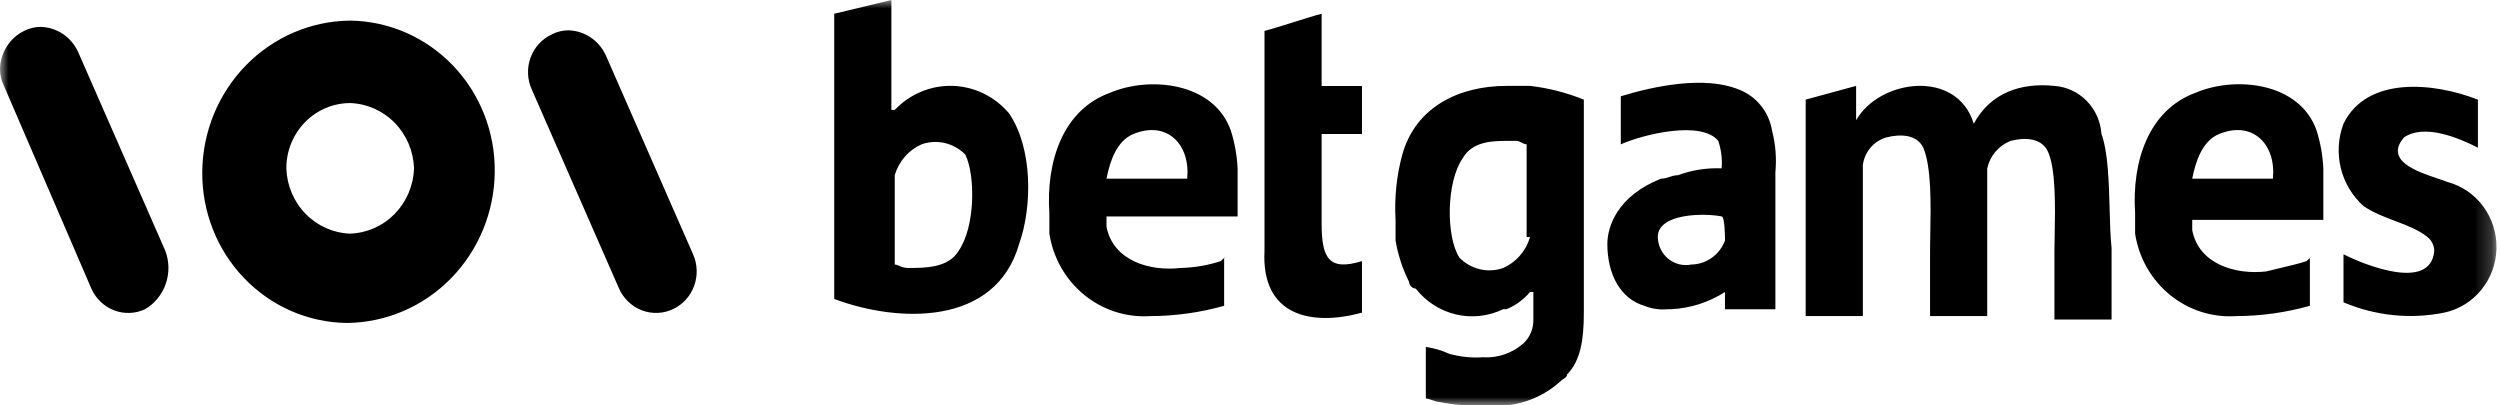 <svg width="148" height="24" viewBox="0 0 148 24" fill="none" xmlns="http://www.w3.org/2000/svg">
<g clip-path="url(#clip0_330_643)">
<mask id="mask0_330_643" style="mask-type:luminance" maskUnits="userSpaceOnUse" x="0" y="0" width="148" height="24">
<path d="M147.789 0H0V24H147.789V0Z" fill="white"/>
</mask>
<g mask="url(#mask0_330_643)">
<path fill-rule="evenodd" clip-rule="evenodd" d="M58.234 5.538C58.809 5.818 59.32 6.218 59.735 6.712C61.129 8.748 61.129 12.205 60.332 14.443C58.939 19.323 53.168 19.118 49.387 17.697V0.814L52.77 0V6.509H52.969C53.412 6.041 53.945 5.672 54.535 5.427C55.126 5.181 55.759 5.064 56.396 5.084C57.033 5.103 57.659 5.257 58.234 5.538ZM53.765 15.864C54.761 15.864 56.153 15.864 56.75 14.848C57.745 13.424 57.745 10.373 57.148 9.153C56.816 8.814 56.397 8.577 55.94 8.469C55.483 8.361 55.005 8.387 54.561 8.543C54.18 8.71 53.841 8.96 53.566 9.277C53.29 9.593 53.087 9.967 52.969 10.373V15.661C53.051 15.661 53.134 15.696 53.23 15.737C53.367 15.794 53.532 15.864 53.765 15.864ZM72.669 15.255C72.624 15.255 72.588 15.255 72.559 15.257L72.669 15.255ZM72.469 15.281V15.259L72.559 15.257C72.534 15.259 72.513 15.263 72.493 15.27C72.485 15.273 72.477 15.277 72.469 15.281ZM72.469 15.281V18.103C71.043 18.505 69.571 18.71 68.091 18.713C66.68 18.806 65.286 18.356 64.181 17.453C63.077 16.55 62.343 15.258 62.122 13.83V12.61C61.919 9.561 62.918 6.509 65.704 5.496C68.091 4.479 71.872 4.89 72.867 7.733C73.096 8.458 73.23 9.21 73.266 9.971V12.814H65.505V13.424C65.903 15.458 68.092 16.069 69.883 15.865C70.694 15.846 71.498 15.709 72.271 15.458C72.37 15.357 72.42 15.306 72.469 15.281ZM70.281 10.577C70.48 8.543 69.087 7.119 67.097 7.933C66.103 8.34 65.704 9.56 65.505 10.577H70.281ZM80.629 15.458C78.639 16.069 78.241 15.255 78.241 13.221V7.933H80.629V5.09H78.241V0.814C77.842 0.916 77.194 1.12 76.546 1.324C75.9 1.527 75.255 1.73 74.858 1.831V14.849C74.659 18.713 77.64 19.324 80.629 18.51V15.458ZM125.005 18.915V14.644L125.002 14.641C124.934 14.015 124.913 13.222 124.89 12.385C124.846 10.774 124.798 8.999 124.405 7.928C124.355 7.191 124.046 6.497 123.535 5.975C123.024 5.452 122.345 5.136 121.623 5.085C119.629 4.882 117.842 5.492 116.847 7.322C115.852 4.068 111.273 4.678 109.882 7.119V5.084L106.896 5.898V18.712H110.281V9.762C110.333 9.382 110.492 9.026 110.739 8.737C110.986 8.448 111.31 8.239 111.672 8.135C112.47 7.932 113.463 7.932 113.861 8.746C114.349 9.909 114.305 12.157 114.273 13.829C114.266 14.203 114.259 14.55 114.259 14.848V18.712H117.644V9.966C117.726 9.598 117.896 9.257 118.139 8.973C118.382 8.689 118.69 8.471 119.035 8.339C119.833 8.135 120.826 8.135 121.224 8.949C121.716 9.954 121.668 12.339 121.636 13.943C121.629 14.288 121.622 14.596 121.622 14.848V18.915H125.005ZM89.188 5.085H90.579C91.671 5.211 92.742 5.485 93.763 5.899V18.512C93.763 20.139 93.564 21.358 92.768 22.172C92.768 22.298 92.692 22.346 92.587 22.413C92.522 22.454 92.445 22.502 92.37 22.579C91.803 23.093 91.141 23.483 90.422 23.727C89.704 23.972 88.945 24.065 88.191 24.001C87.191 24.058 86.188 23.989 85.205 23.798C85.106 23.798 84.956 23.747 84.807 23.696C84.658 23.645 84.508 23.594 84.409 23.594V20.54C84.889 20.607 85.358 20.744 85.8 20.947C86.448 21.126 87.12 21.195 87.79 21.151C88.659 21.205 89.515 20.914 90.178 20.337C90.372 20.158 90.526 19.938 90.629 19.693C90.732 19.447 90.782 19.182 90.775 18.915V17.288H90.575C90.199 17.737 89.722 18.087 89.184 18.305H88.985C88.114 18.727 87.13 18.836 86.191 18.614C85.252 18.393 84.414 17.854 83.812 17.085C83.708 17.078 83.611 17.033 83.538 16.958C83.465 16.884 83.42 16.784 83.413 16.678C83.03 15.91 82.761 15.087 82.617 14.238V13.018C82.541 11.716 82.676 10.41 83.015 9.153C83.815 6.305 86.406 5.085 89.188 5.085ZM89.982 15.131C90.257 14.815 90.461 14.441 90.579 14.035L90.376 14.034V8.543C90.276 8.543 90.177 8.492 90.077 8.441C89.978 8.39 89.878 8.339 89.779 8.339H89.381C88.39 8.339 87.196 8.339 86.599 9.357C85.603 10.78 85.603 14.035 86.4 15.255C86.732 15.594 87.15 15.831 87.608 15.939C88.065 16.047 88.543 16.022 88.987 15.866C89.367 15.698 89.707 15.448 89.982 15.131ZM144.904 10.779C144.748 10.715 144.542 10.646 144.311 10.569C143.078 10.155 141.144 9.506 142.317 8.134C143.511 7.32 145.501 8.134 146.695 8.744V5.901C144.108 4.884 140.128 4.479 138.735 7.323C138.419 8.163 138.363 9.083 138.577 9.957C138.791 10.83 139.263 11.615 139.929 12.204C140.499 12.593 141.158 12.842 141.8 13.085C142.504 13.351 143.188 13.61 143.71 14.035C143.831 14.132 143.93 14.255 143.999 14.396C144.068 14.537 144.105 14.691 144.108 14.849C143.909 17.29 139.929 15.663 138.735 15.052V17.896C140.622 18.699 142.7 18.912 144.705 18.506C145.561 18.322 146.332 17.849 146.892 17.162C147.452 16.475 147.769 15.615 147.792 14.721C147.815 13.828 147.543 12.952 147.019 12.236C146.495 11.52 145.75 11.005 144.904 10.776V10.779ZM136.944 15.255C136.899 15.255 136.864 15.255 136.834 15.257L136.944 15.255ZM136.745 15.281V15.259L136.834 15.257C136.809 15.259 136.788 15.263 136.769 15.27L136.76 15.274C136.755 15.276 136.75 15.278 136.745 15.281ZM136.745 15.281V18.103C135.318 18.505 133.846 18.71 132.366 18.713C130.955 18.806 129.561 18.356 128.457 17.453C127.353 16.55 126.618 15.258 126.398 13.831V12.611C126.198 9.559 127.197 6.509 129.979 5.491C132.366 4.475 136.147 4.885 137.143 7.729C137.371 8.453 137.505 9.206 137.541 9.966V13.017H129.78V13.628C130.178 15.662 132.367 16.272 134.158 16.069C134.423 16.001 134.71 15.933 134.997 15.866C135.573 15.73 136.148 15.594 136.546 15.458C136.645 15.357 136.695 15.306 136.745 15.281ZM134.556 10.577C134.755 8.544 133.363 7.119 131.373 7.933H131.372C130.377 8.34 129.979 9.56 129.78 10.577H134.556ZM105.105 10.169C105.179 9.352 105.111 8.527 104.906 7.733C104.816 7.182 104.584 6.666 104.234 6.237C103.884 5.809 103.43 5.482 102.916 5.292C100.926 4.478 97.941 5.089 95.951 5.699V8.543C97.342 7.932 100.727 7.121 101.721 8.339C101.898 8.861 101.966 9.415 101.921 9.966C101.041 9.929 100.162 10.068 99.333 10.373C99.134 10.373 98.985 10.424 98.836 10.475C98.686 10.526 98.537 10.576 98.338 10.576C95.748 11.593 95.155 13.42 95.155 14.441C95.155 16.271 95.952 17.695 97.344 18.102C97.785 18.283 98.262 18.353 98.735 18.305H98.934C100.063 18.25 101.159 17.9 102.118 17.288V18.307H105.103V10.169H105.105ZM102.121 14.237C101.966 14.65 101.694 15.007 101.339 15.26C100.984 15.514 100.563 15.653 100.131 15.659C99.892 15.709 99.646 15.704 99.41 15.646C99.174 15.588 98.953 15.477 98.763 15.322C98.573 15.167 98.419 14.971 98.311 14.748C98.204 14.525 98.145 14.28 98.141 14.032C98.141 12.61 100.923 12.61 101.921 12.812C102.121 12.812 102.121 14.234 102.121 14.234V14.237ZM17.238 8.487C17.048 8.956 16.951 9.459 16.951 9.966C16.984 10.98 17.392 11.944 18.094 12.661C18.796 13.379 19.738 13.797 20.73 13.831C21.723 13.797 22.665 13.379 23.367 12.662C24.069 11.944 24.478 10.981 24.511 9.966C24.478 8.952 24.069 7.988 23.367 7.271C22.665 6.553 21.723 6.135 20.73 6.102C20.234 6.102 19.742 6.202 19.284 6.396C18.825 6.59 18.408 6.875 18.057 7.234C17.706 7.593 17.428 8.019 17.238 8.487ZM14.442 16.455C12.837 14.777 11.95 12.516 11.974 10.17C11.995 7.803 12.924 5.539 14.562 3.865C16.199 2.191 18.414 1.241 20.73 1.22C23.026 1.249 25.216 2.207 26.821 3.885C28.426 5.563 29.314 7.823 29.289 10.17C29.269 12.537 28.34 14.801 26.702 16.475C25.064 18.149 22.849 19.099 20.533 19.119C18.237 19.091 16.047 18.133 14.442 16.455ZM1.427 1.83C1.009 2.034 0.656 2.352 0.404 2.748C0.152 3.145 0.012 3.605 0 4.077V4.095C0.003 4.439 0.083 4.777 0.235 5.084L5.409 17.084C5.539 17.378 5.724 17.644 5.955 17.864C6.185 18.085 6.456 18.257 6.752 18.371C7.047 18.484 7.362 18.537 7.678 18.525C7.993 18.514 8.304 18.439 8.591 18.304C9.161 17.968 9.595 17.435 9.814 16.801C10.033 16.167 10.024 15.474 9.786 14.847L4.613 3.05C4.413 2.624 4.101 2.262 3.713 2.004C3.325 1.747 2.874 1.604 2.412 1.592C2.07 1.592 1.732 1.674 1.427 1.83ZM31.906 2.593C32.122 2.357 32.382 2.167 32.67 2.034C32.975 1.877 33.312 1.795 33.653 1.794C34.116 1.807 34.567 1.95 34.955 2.208C35.344 2.466 35.655 2.828 35.855 3.255L41.028 15.05C41.159 15.344 41.232 15.661 41.243 15.984C41.253 16.306 41.202 16.628 41.091 16.93C40.98 17.232 40.812 17.509 40.597 17.745C40.381 17.981 40.122 18.172 39.835 18.305C39.547 18.439 39.237 18.513 38.921 18.524C38.606 18.535 38.291 18.483 37.995 18.37C37.7 18.256 37.429 18.085 37.198 17.864C36.967 17.644 36.781 17.38 36.65 17.086L31.477 5.289C31.345 4.995 31.271 4.678 31.26 4.355C31.248 4.032 31.3 3.71 31.411 3.408C31.522 3.105 31.69 2.828 31.906 2.593Z" fill="black"/>
</g>
</g>
<defs>
<clipPath id="clip0_330_643">
<rect width="148" height="24" fill="white"/>
</clipPath>
</defs>
</svg>
